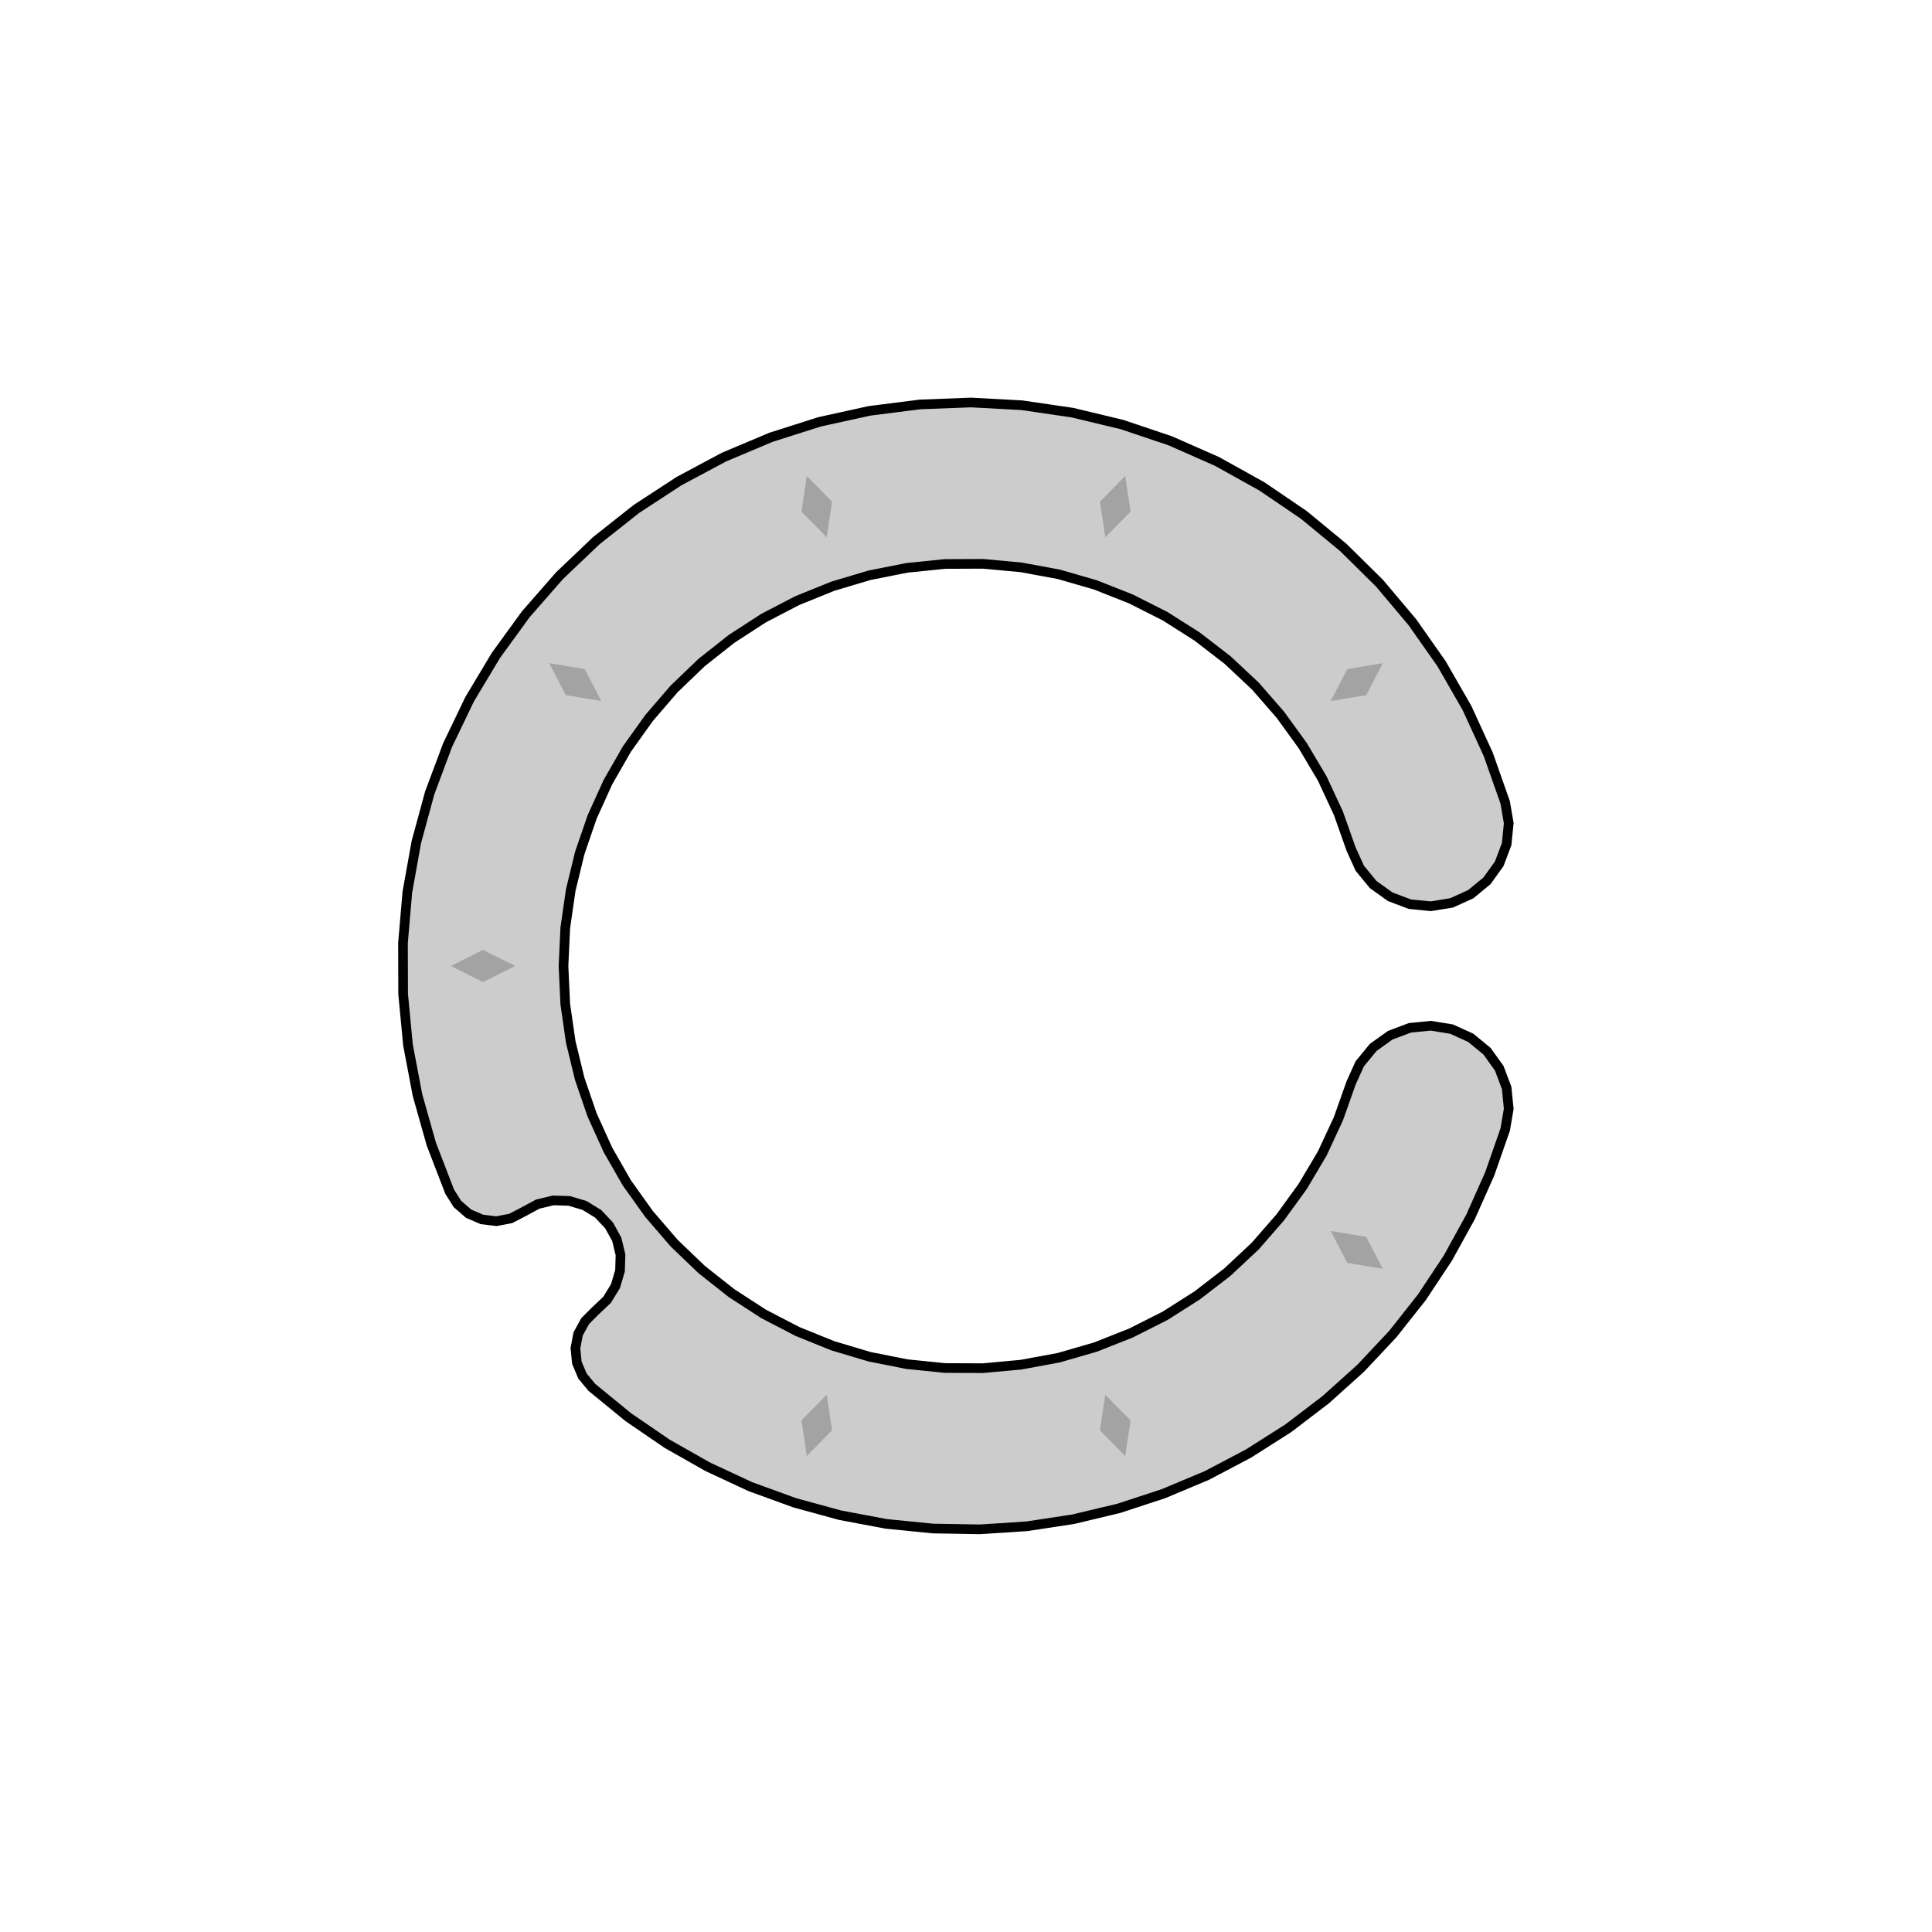 <svg xmlns='http://www.w3.org/2000/svg' viewBox='-6 -6 12 12'><path d='M3.349,-1.016 3.371,-0.887 3.358,-0.757 3.312,-0.635 3.236,-0.529 3.135,-0.446 3.016,-0.392 2.887,-0.371 2.757,-0.384 2.635,-0.43 2.529,-0.506 2.446,-0.607 2.392,-0.726 2.313,-0.949 2.213,-1.164 2.092,-1.368 1.953,-1.56 1.797,-1.739 1.624,-1.901 1.436,-2.046 1.236,-2.173 1.024,-2.28 0.804,-2.367 0.576,-2.433 0.343,-2.476 0.106,-2.498 -0.131,-2.497 -0.367,-2.473 -0.599,-2.427 -0.827,-2.359 -1.047,-2.27 -1.257,-2.161 -1.456,-2.032 -1.642,-1.885 -1.813,-1.721 -1.968,-1.541 -2.106,-1.348 -2.224,-1.142 -2.322,-0.926 -2.399,-0.702 -2.455,-0.472 -2.489,-0.237 -2.5,-1.41637461308075E-15 -2.489,0.237 -2.455,0.472 -2.399,0.702 -2.322,0.926 -2.224,1.142 -2.106,1.348 -1.968,1.541 -1.813,1.721 -1.642,1.885 -1.456,2.032 -1.257,2.161 -1.047,2.27 -0.827,2.359 -0.599,2.427 -0.367,2.473 -0.131,2.497 0.106,2.498 0.343,2.476 0.576,2.433 0.804,2.367 1.024,2.28 1.236,2.173 1.436,2.046 1.624,1.901 1.797,1.739 1.953,1.56 2.092,1.368 2.213,1.164 2.313,0.949 2.392,0.726 2.446,0.607 2.529,0.506 2.635,0.43 2.757,0.384 2.887,0.371 3.016,0.392 3.135,0.446 3.236,0.529 3.312,0.635 3.358,0.757 3.371,0.887 3.349,1.016 3.253,1.291 3.134,1.558 2.993,1.814 2.832,2.057 2.651,2.286 2.451,2.499 2.234,2.694 2.002,2.871 1.755,3.028 1.497,3.164 1.228,3.277 0.951,3.368 0.667,3.436 0.378,3.48 0.087,3.499 -0.205,3.494 -0.496,3.465 -0.783,3.411 -1.064,3.334 -1.339,3.234 -1.603,3.111 -1.857,2.967 -2.098,2.802 -2.324,2.617 -2.382,2.547 -2.417,2.464 -2.426,2.374 -2.409,2.285 -2.365,2.205 -2.301,2.141 -2.229,2.073 -2.177,1.988 -2.149,1.893 -2.146,1.794 -2.169,1.698 -2.217,1.611 -2.285,1.539 -2.37,1.487 -2.465,1.459 -2.564,1.456 -2.66,1.479 -2.747,1.526 -2.828,1.568 -2.917,1.585 -3.007,1.574 -3.09,1.538 -3.159,1.478 -3.207,1.402 -3.321,1.106 -3.407,0.801 -3.466,0.49 -3.496,0.175 -3.497,-0.142 -3.47,-0.458 -3.414,-0.77 -3.331,-1.075 -3.22,-1.372 -3.083,-1.657 -2.92,-1.929 -2.734,-2.185 -2.525,-2.424 -2.296,-2.642 -2.047,-2.839 -1.782,-3.012 -1.503,-3.161 -1.211,-3.284 -0.909,-3.38 -0.6,-3.448 -0.285,-3.488 0.031,-3.5 0.347,-3.483 0.661,-3.437 0.969,-3.363 1.269,-3.262 1.559,-3.134 1.836,-2.98 2.098,-2.802 2.342,-2.601 2.568,-2.378 2.772,-2.136 2.954,-1.877 3.112,-1.602 3.244,-1.314z' fill='#ccc' stroke-width='.06' stroke='#000' /><g fill='rgba(0, 0, 0, .2)'><path transform='rotate(-54)' d='M0,2.8 L.1,3 0,3.2 -.1,3z' /><path transform='rotate(-18)' d='M0,2.8 L.1,3 0,3.2 -.1,3z' /><path transform='rotate(18)' d='M0,2.8 L.1,3 0,3.2 -.1,3z' /><path transform='rotate(90)' d='M0,2.8 L.1,3 0,3.2 -.1,3z' /><path transform='rotate(126)' d='M0,2.8 L.1,3 0,3.2 -.1,3z' /><path transform='rotate(162)' d='M0,2.8 L.1,3 0,3.2 -.1,3z' /><path transform='rotate(198)' d='M0,2.8 L.1,3 0,3.2 -.1,3z' /><path transform='rotate(234)' d='M0,2.8 L.1,3 0,3.2 -.1,3z' /></g></svg>
